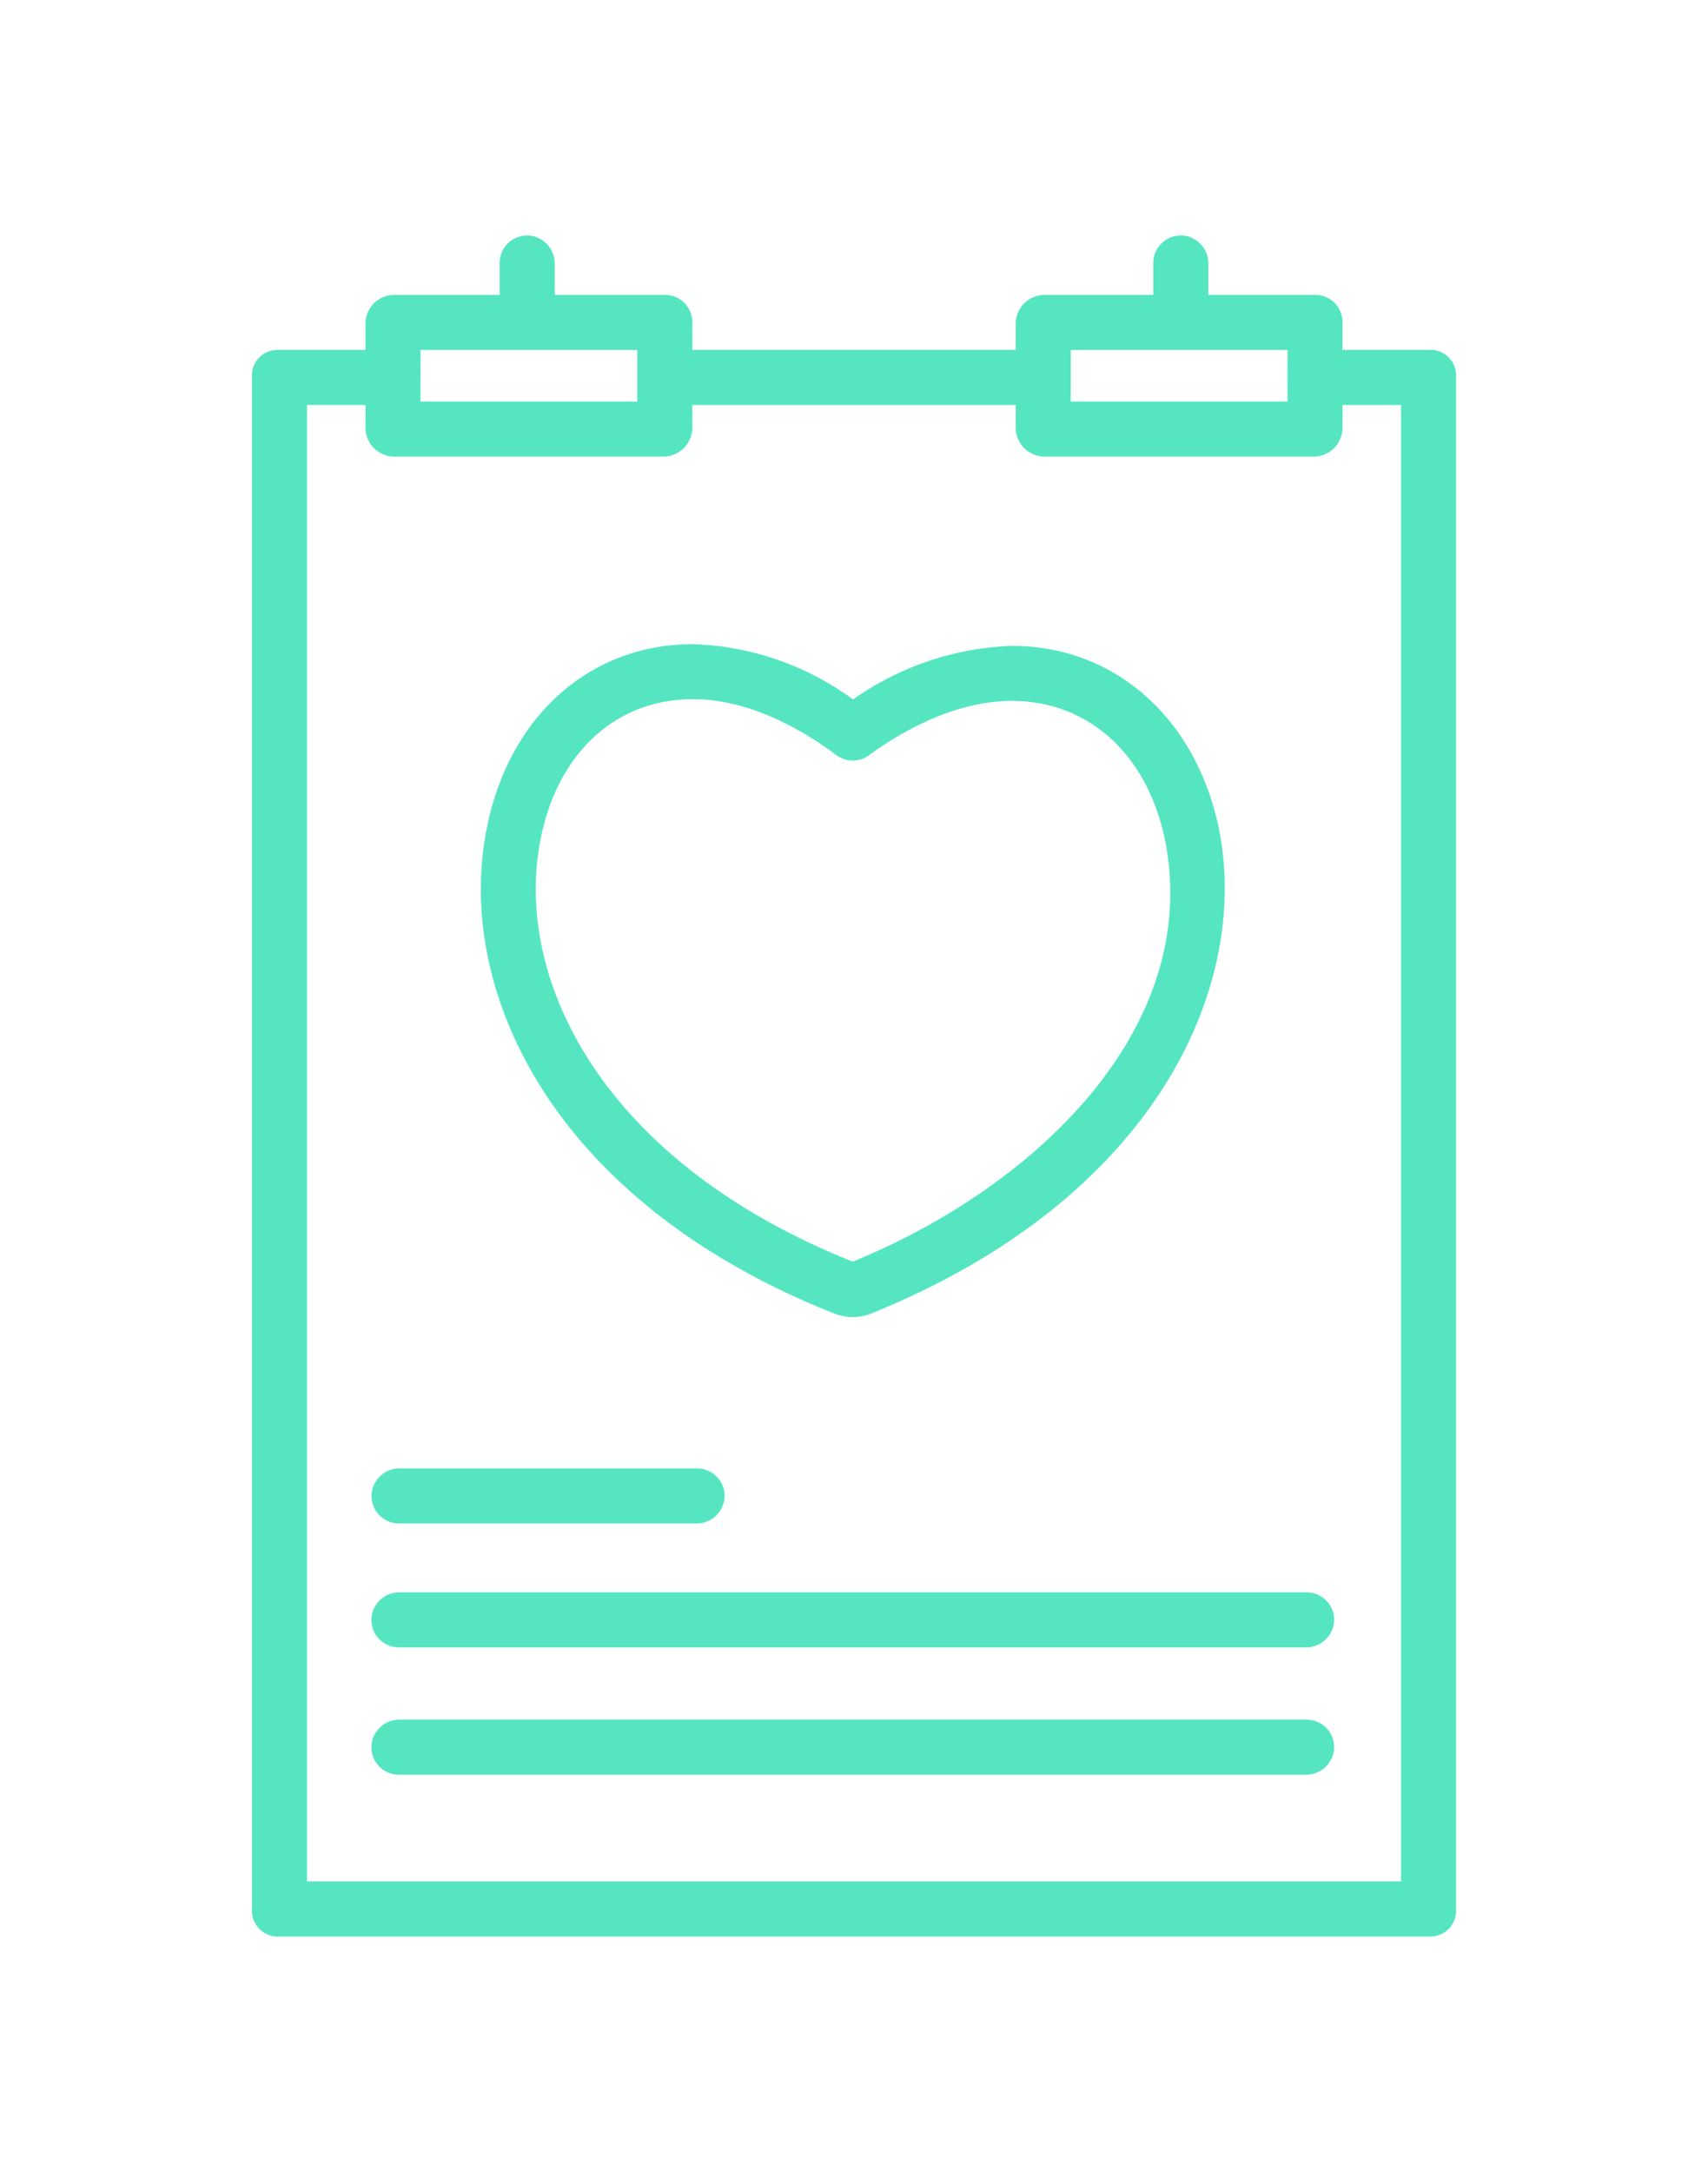 <svg id="Layer_1" data-name="Layer 1" xmlns="http://www.w3.org/2000/svg" viewBox="0 0 118 150">
  <defs>
    <style>
      .cls-1 {
        fill: #55e6c1;
      }
    </style>
  </defs>
  <g>
    <path class="cls-1" d="M98.778,24.165H92.751V22.248a1.886,1.886,0,0,0-1.887-1.886H83.481V18.223a1.938,1.938,0,0,0-1.621-1.939,1.9,1.9,0,0,0-2.182,1.88v2.2H72.161a2,2,0,0,0-1.99,1.989v1.814H47.829V22.248a1.886,1.886,0,0,0-1.887-1.886h-7.62V18.223A1.938,1.938,0,0,0,36.7,16.284a1.9,1.9,0,0,0-2.182,1.88v2.2H27.234a1.991,1.991,0,0,0-1.985,1.985v1.818H19.221a1.755,1.755,0,0,0-1.815,1.813V131.9a1.779,1.779,0,0,0,1.815,1.841H98.778a1.779,1.779,0,0,0,1.816-1.841V25.978a1.757,1.757,0,0,0-1.816-1.813Zm-24.8,0H88.948V27.73H73.974Zm-44.922,0H44.026V27.73H29.052ZM96.791,129.933H21.209V27.968h4.04V29.6a2.006,2.006,0,0,0,1.986,1.935h18.6A2.009,2.009,0,0,0,47.829,29.6v-1.63H70.171V29.6a2.008,2.008,0,0,0,1.991,1.935h18.6A2.006,2.006,0,0,0,92.751,29.6v-1.63h4.04Z"/>
    <path class="cls-1" d="M27.57,105.214H48.1a1.939,1.939,0,0,0,1.939-1.618,1.9,1.9,0,0,0-1.88-2.185H27.628a1.94,1.94,0,0,0-1.939,1.618A1.9,1.9,0,0,0,27.57,105.214Z"/>
    <path class="cls-1" d="M90.268,109.968H27.617a1.939,1.939,0,0,0-1.939,1.618,1.9,1.9,0,0,0,1.881,2.184H90.21a1.939,1.939,0,0,0,1.939-1.618A1.9,1.9,0,0,0,90.268,109.968Z"/>
    <path class="cls-1" d="M90.268,118.762H27.617a1.939,1.939,0,0,0-1.939,1.618,1.9,1.9,0,0,0,1.881,2.185H90.21a1.94,1.94,0,0,0,1.939-1.619A1.9,1.9,0,0,0,90.268,118.762Z"/>
    <path class="cls-1" d="M57.615,90.706c.032.013.065.024.1.035a3.416,3.416,0,0,0,2.4,0c.037-.012.074-.026.111-.041,19.522-7.909,26.125-22.442,24.011-33.337l0-.013C82.669,49.608,77.042,44.605,69.9,44.605a20.256,20.256,0,0,0-10.966,3.7,19.73,19.73,0,0,0-11.057-3.817c-7.191,0-12.8,5.059-14.28,12.882C31.479,68.379,38.088,82.958,57.615,90.706ZM37.325,58.08c1.145-6.041,5.186-9.794,10.547-9.794,3.095,0,6.52,1.336,9.905,3.861a1.9,1.9,0,0,0,2.253.015c3.385-2.457,6.8-3.756,9.865-3.756,5.336,0,9.4,3.712,10.609,9.688C83.013,71.049,71.488,82,58.912,87.131,41.485,80.175,35.51,67.538,37.325,58.08Z"/>
  </g>
</svg>
